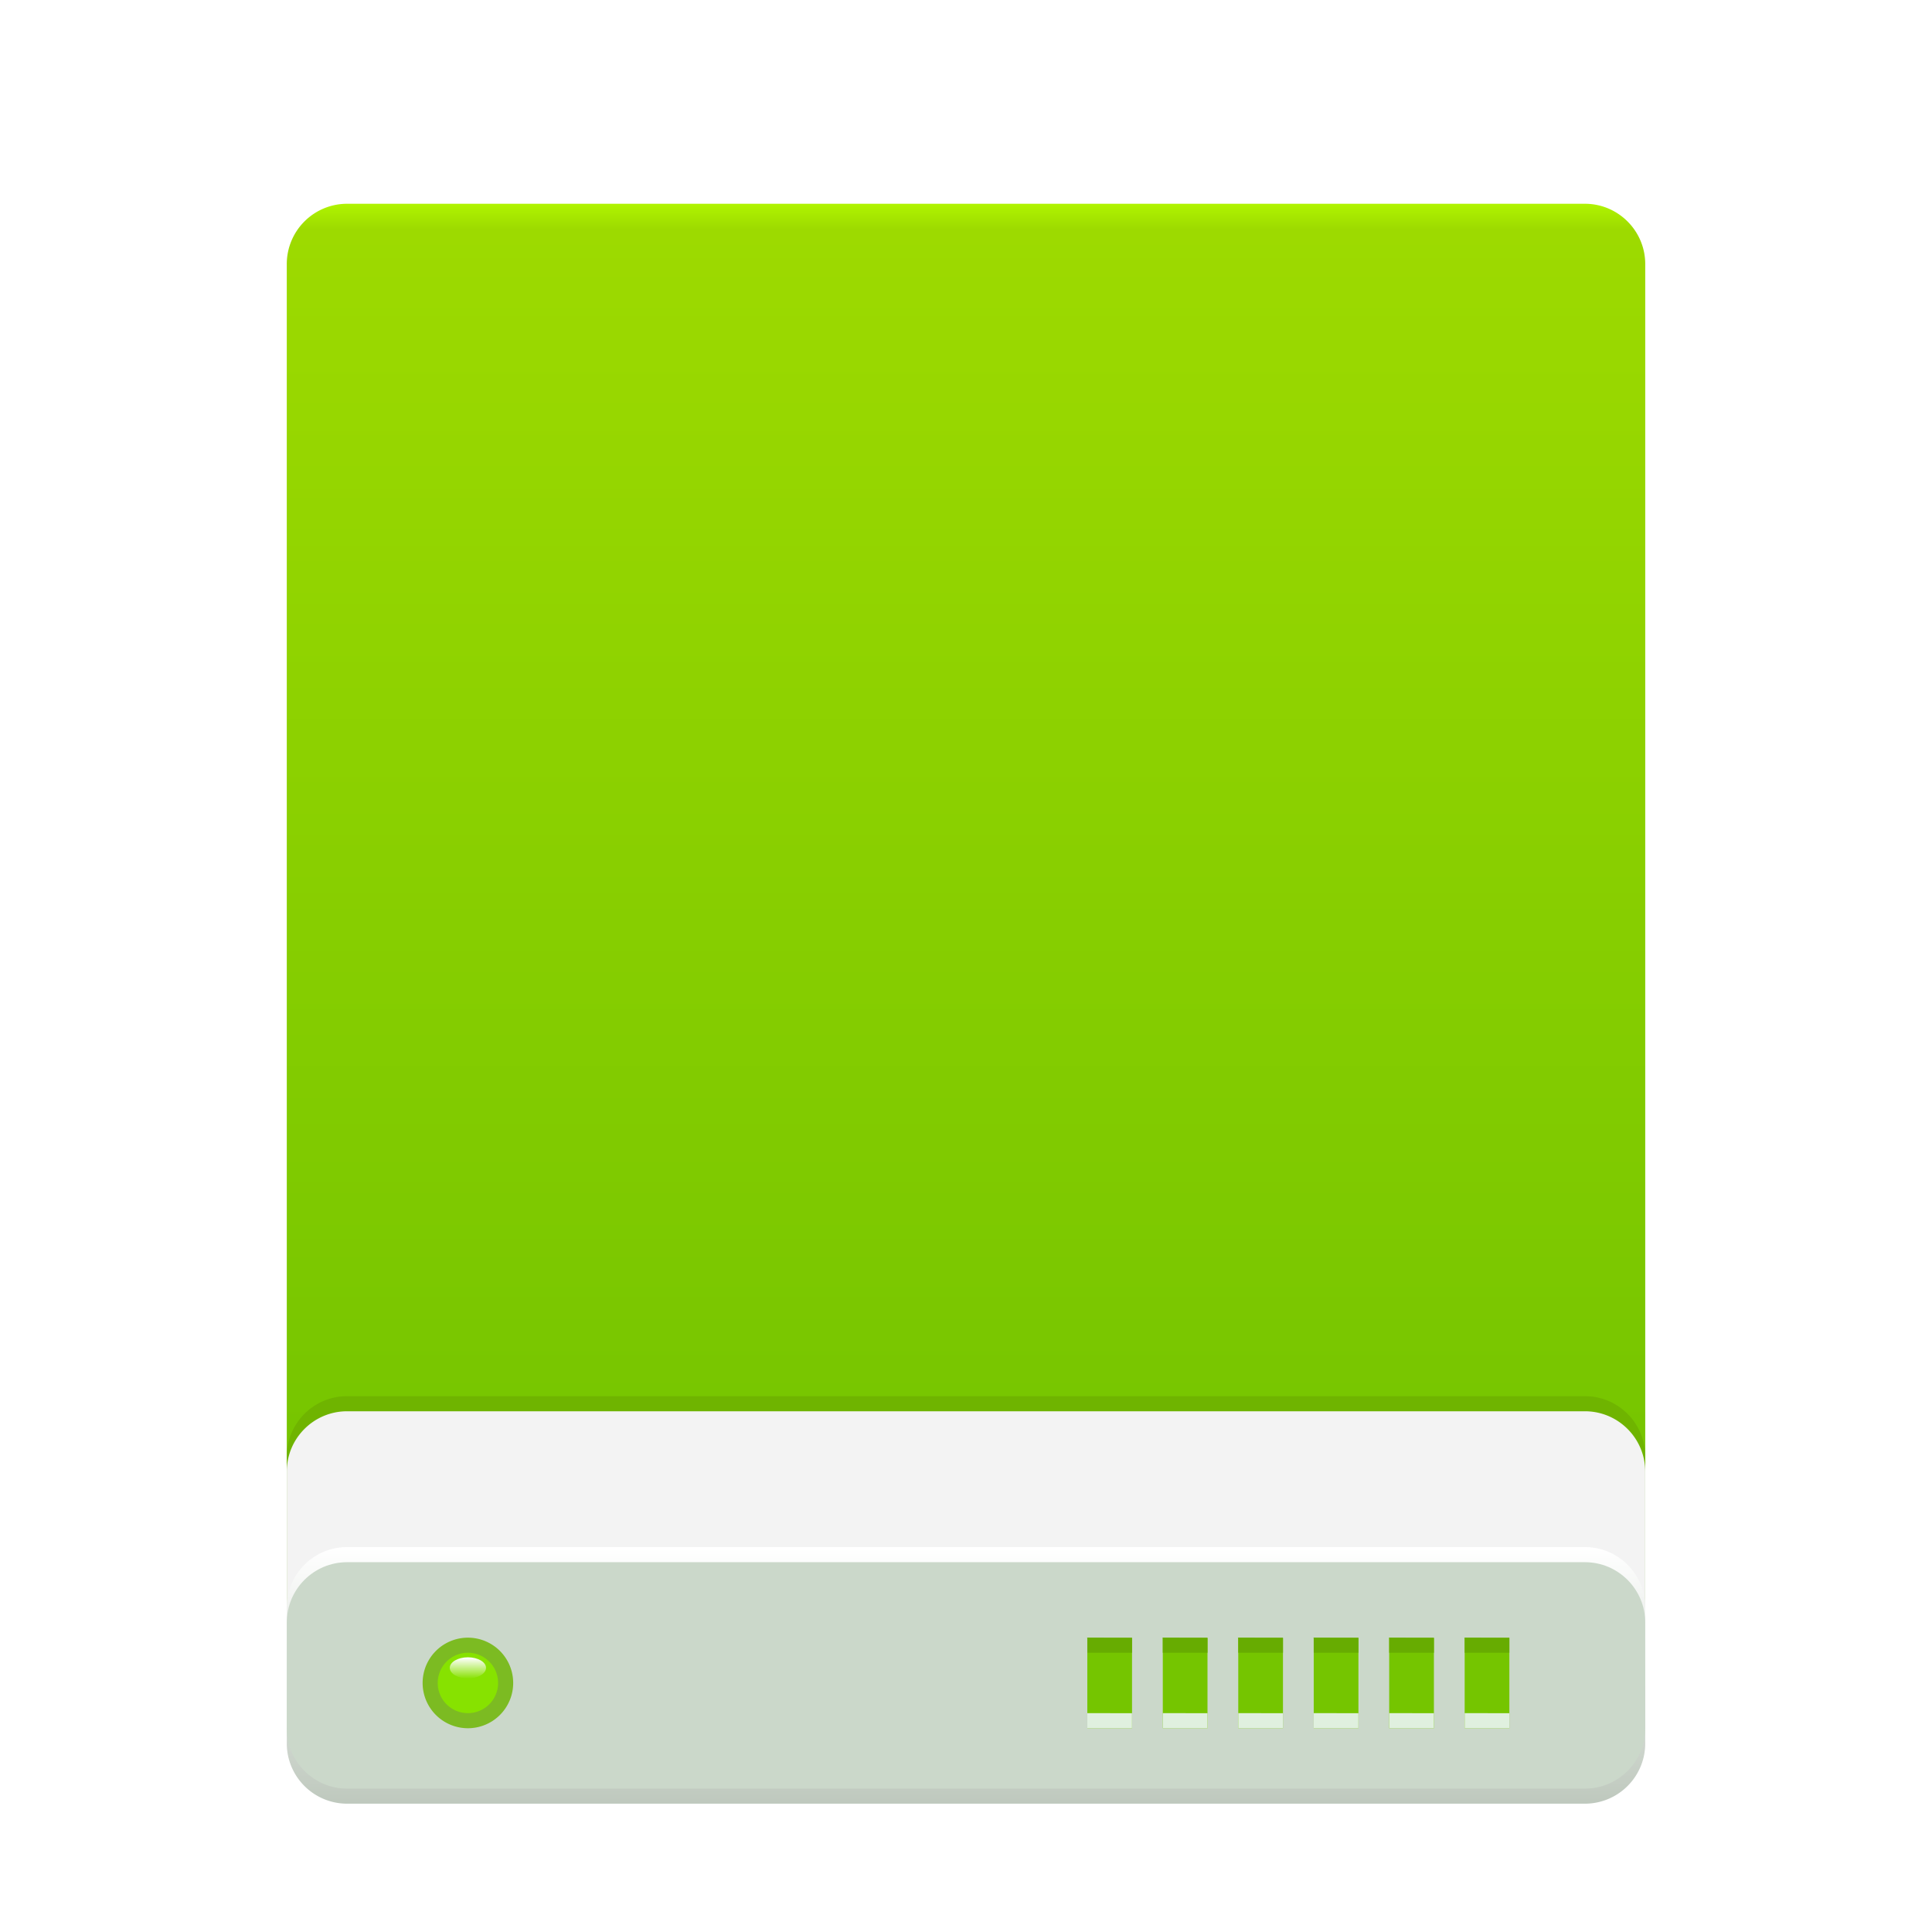 <svg width="256" height="256" version="1.1" viewBox="0 0 256 256" xmlns="http://www.w3.org/2000/svg"><title>drive-harddisk-256px</title><defs><linearGradient id="b" x1="105.72" x2="105.72" y1="7.87" y2="184.28" gradientTransform="matrix(.984 0 0 1.016 24 14)" gradientUnits="userSpaceOnUse"><stop stop-color="#B0F400" offset="0"/><stop stop-color="#9DDA00" offset=".019"/><stop stop-color="#73C300" offset="1"/></linearGradient><linearGradient id="c" x1="45.2" x2="45.2" y1="427.97" y2="506.2" gradientTransform="matrix(2.301 0 0 .435 24 14)" gradientUnits="userSpaceOnUse"><stop stop-color="#fff" offset="0"/><stop stop-color="#BEC8BD" offset="1"/></linearGradient><linearGradient id="d" x1="29.023" x2="29.023" y1="262.65" y2="266.31" gradientTransform="matrix(1.309 0 0 .764 24 14)" gradientUnits="userSpaceOnUse"><stop stop-color="#fff" offset="0"/><stop stop-color="#fff" stop-opacity="0" offset="1"/></linearGradient><filter id="a" color-interpolation-filters="sRGB"><feFlood flood-color="#000" flood-opacity=".235" result="flood"/><feComposite in="flood" in2="SourceGraphic" operator="in" result="composite1"/><feGaussianBlur in="composite1" result="blur" stdDeviation="5"/><feOffset dx="0" dy="5" result="offset"/><feComposite in="SourceGraphic" in2="offset" result="composite2"/></filter></defs><g fill-rule="evenodd" filter="url(#a)"><path d="M38 29.992A7.991 7.991 0 0 1 45.996 22h164.01c4.416 0 7.996 3.59 7.996 7.992v178.01h-180z" fill="url(#b)"/><path d="M38 188c0-4.419 3.575-8 7.996-8h164.01c4.416 0 7.996 3.58 7.996 8.007v18.984c0 4.423-3.576 8.028-7.996 8.052l-164.01.911A7.946 7.946 0 0 1 38 207.998z" fill="#6fb400"/><path d="M38 190c0-4.419 3.575-8 7.996-8h164.01c4.416 0 7.996 3.58 7.996 8.005v20.989c0 4.421-3.576 8.025-7.996 8.05l-164.01.911A7.94 7.94 0 0 1 38 212z" fill="#f3f3f3"/><path d="M38 207.99a7.992 7.992 0 0 1 7.996-7.993h164.01a7.992 7.992 0 0 1 7.996 7.993v18.014a7.992 7.992 0 0 1-7.996 7.993H45.996A7.992 7.992 0 0 1 38 226.004z" fill="url(#c)"/><path d="M38 210c0-4.418 3.575-8 7.996-8h164.01c4.416 0 7.996 3.589 7.996 8v14c0 4.418-3.576 8-7.996 8H45.996C41.58 232 38 228.411 38 224z" fill="#cbd8ca"/><path d="M144 212l6 .042V224h-5.924v-11.958zm10 0l6 .042V224h-5.924v-11.958zm10 0l6 .042V224h-5.924v-11.958zm10 0l6 .042V224h-5.924v-11.958zm10 0l6 .042V224h-5.924v-11.958zm10 0l6 .042V224h-5.924v-11.958z" fill="#75c500"/><path d="M144 212l6 .007V214h-5.924v-1.993zm10 0l6 .007V214h-5.924v-1.993zm10 0l6 .007V214h-5.924v-1.993zm10 0l6 .007V214h-5.924v-1.993zm10 0l6 .007V214h-5.924v-1.993zm10 0l6 .007V214h-5.924v-1.993z" fill="#67ac01"/><path d="M144 222l6 .007V224h-5.924v-1.993zm10 0l6 .007V224h-5.924v-1.993zm10 0l6 .007V224h-5.924v-1.993zm10 0l6 .007V224h-5.924v-1.993zm10 0l6 .007V224h-5.924v-1.993zm10 0l6 .007V224h-5.924v-1.993z" fill="#e0f0df"/><path d="M62 224a6 6 0 1 0 0-12 6 6 0 0 0 0 12z" fill="#7cbb22"/><path d="M62 222a4 4 0 1 0 0-8 4 4 0 0 0 0 8z" fill="#87e200"/><ellipse cx="62" cy="216" rx="2.4" ry="1.4" fill="url(#d)"/></g></svg>